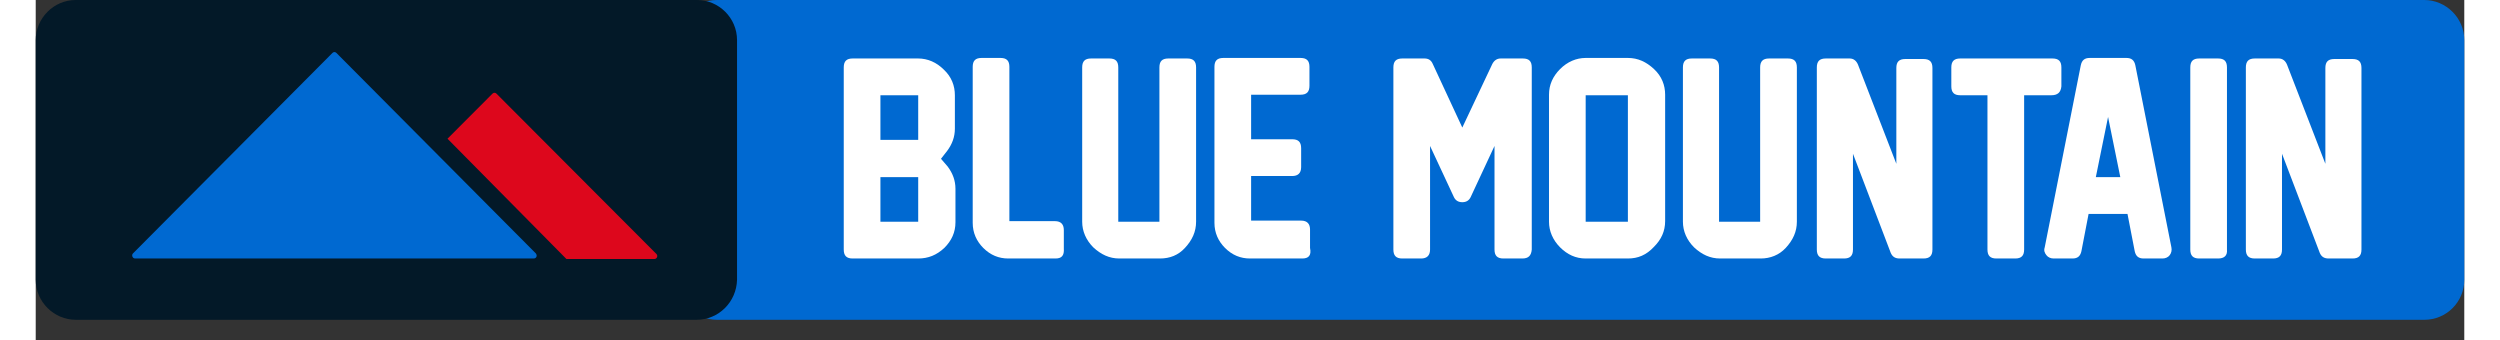 <svg width="500" height="68" viewBox="0 0 50 7" fill="none" xmlns="http://www.w3.org/2000/svg">
<rect x="0" y="0" width="50" height="7" fill="#333333" stroke="none"/>
<path d="M49.176 6.584H14.027C13.581 6.584 13.204 6.217 13.204 5.758V0.826C13.204 0.379 13.57 0 14.027 0H49.176C49.622 0 50 0.367 50 0.826V5.758C50 6.217 49.634 6.584 49.176 6.584Z" fill="#0069D1"/>
<path d="M18.169 5.322H16.819C16.693 5.322 16.636 5.264 16.636 5.138V1.388C16.636 1.261 16.693 1.204 16.819 1.204H18.169C18.364 1.204 18.547 1.284 18.696 1.433C18.856 1.583 18.924 1.766 18.924 1.961V2.649C18.924 2.821 18.867 2.97 18.764 3.108L18.638 3.269L18.776 3.429C18.879 3.567 18.936 3.716 18.936 3.888V4.576C18.936 4.783 18.856 4.955 18.707 5.104C18.547 5.253 18.375 5.322 18.169 5.322ZM17.391 2.879H18.169V1.961H17.391V2.879ZM17.391 4.565H18.169V3.647H17.391V4.565Z" fill="white"/>
<path d="M20.995 5.322H20.023C19.828 5.322 19.657 5.253 19.508 5.104C19.371 4.966 19.291 4.794 19.291 4.588V1.376C19.291 1.25 19.348 1.193 19.474 1.193H19.863C19.989 1.193 20.046 1.25 20.046 1.376V4.553H20.984C21.11 4.553 21.167 4.622 21.167 4.737V5.115C21.178 5.264 21.121 5.322 20.995 5.322Z" fill="white"/>
<path d="M23.146 5.322H22.311C22.105 5.322 21.934 5.241 21.773 5.092C21.625 4.943 21.545 4.76 21.545 4.565V1.388C21.545 1.261 21.602 1.204 21.728 1.204H22.105C22.231 1.204 22.288 1.261 22.288 1.388V4.565H23.135V1.388C23.135 1.261 23.192 1.204 23.318 1.204H23.707C23.833 1.204 23.89 1.261 23.89 1.388V4.565C23.89 4.771 23.81 4.943 23.661 5.104C23.524 5.253 23.352 5.322 23.146 5.322Z" fill="white"/>
<path d="M26.076 5.322H25C24.805 5.322 24.634 5.253 24.485 5.104C24.348 4.966 24.268 4.794 24.268 4.588V1.376C24.268 1.25 24.325 1.193 24.451 1.193H26.041C26.167 1.193 26.224 1.25 26.224 1.376V1.766C26.224 1.892 26.167 1.95 26.041 1.95H25.023V2.867H25.869C25.995 2.867 26.053 2.924 26.053 3.051V3.441C26.053 3.567 25.984 3.624 25.869 3.624H25.023V4.542H26.053C26.178 4.542 26.236 4.611 26.236 4.725V5.104C26.27 5.264 26.201 5.322 26.076 5.322Z" fill="white"/>
<path d="M30.606 5.322H30.217C30.091 5.322 30.034 5.264 30.034 5.138V3.005L29.542 4.06C29.508 4.129 29.451 4.163 29.371 4.163C29.291 4.163 29.233 4.129 29.199 4.06L28.707 3.005V5.138C28.707 5.264 28.638 5.322 28.524 5.322H28.135C28.009 5.322 27.952 5.264 27.952 5.138V1.388C27.952 1.261 28.009 1.204 28.135 1.204H28.593C28.673 1.204 28.73 1.238 28.764 1.319L29.371 2.626L29.988 1.319C30.023 1.25 30.08 1.204 30.16 1.204H30.618C30.744 1.204 30.801 1.261 30.801 1.388V5.138C30.79 5.264 30.732 5.322 30.606 5.322Z" fill="white"/>
<path d="M32.78 5.322H31.911C31.705 5.322 31.533 5.241 31.384 5.092C31.236 4.943 31.156 4.76 31.156 4.565V1.95C31.156 1.743 31.236 1.571 31.384 1.422C31.533 1.273 31.716 1.193 31.911 1.193H32.78C32.986 1.193 33.158 1.273 33.318 1.422C33.478 1.571 33.547 1.755 33.547 1.95V4.553C33.547 4.76 33.467 4.932 33.318 5.081C33.158 5.253 32.986 5.322 32.78 5.322ZM32.78 4.565V1.961H31.911V4.565H32.78Z" fill="white"/>
<path d="M35.515 5.322H34.68C34.474 5.322 34.302 5.241 34.142 5.092C33.993 4.943 33.913 4.76 33.913 4.565V1.388C33.913 1.261 33.97 1.204 34.096 1.204H34.474C34.599 1.204 34.657 1.261 34.657 1.388V4.565H35.503V1.388C35.503 1.261 35.561 1.204 35.687 1.204H36.075C36.201 1.204 36.259 1.261 36.259 1.388V4.565C36.259 4.771 36.178 4.943 36.03 5.104C35.892 5.253 35.709 5.322 35.515 5.322Z" fill="white"/>
<path d="M38.192 5.207L37.414 3.165V5.138C37.414 5.264 37.357 5.322 37.231 5.322H36.854C36.728 5.322 36.67 5.264 36.67 5.138V1.388C36.67 1.261 36.728 1.204 36.854 1.204H37.346C37.426 1.204 37.483 1.25 37.517 1.33L38.307 3.372V1.399C38.307 1.273 38.364 1.215 38.49 1.215H38.867C38.993 1.215 39.05 1.273 39.05 1.399V5.138C39.05 5.264 38.993 5.322 38.867 5.322H38.375C38.284 5.322 38.227 5.287 38.192 5.207Z" fill="white"/>
<path d="M41.499 1.961H40.938V5.138C40.938 5.264 40.881 5.322 40.755 5.322H40.366C40.24 5.322 40.183 5.264 40.183 5.138V1.961H39.622C39.497 1.961 39.439 1.904 39.439 1.778V1.388C39.439 1.261 39.497 1.204 39.622 1.204H41.522C41.648 1.204 41.705 1.261 41.705 1.388V1.778C41.693 1.904 41.625 1.961 41.499 1.961Z" fill="white"/>
<path d="M43.215 5.173L43.066 4.404H42.265L42.117 5.173C42.094 5.276 42.037 5.322 41.934 5.322H41.545C41.487 5.322 41.43 5.299 41.396 5.253C41.361 5.207 41.339 5.161 41.362 5.092L42.105 1.342C42.128 1.238 42.185 1.193 42.288 1.193H43.044C43.146 1.193 43.204 1.238 43.227 1.342L43.97 5.092C43.982 5.15 43.97 5.207 43.936 5.253C43.902 5.299 43.844 5.322 43.787 5.322H43.398C43.295 5.322 43.238 5.276 43.215 5.173ZM42.918 3.647L42.666 2.408L42.414 3.647H42.918Z" fill="white"/>
<path d="M44.931 5.322H44.542C44.416 5.322 44.359 5.264 44.359 5.138V1.388C44.359 1.261 44.416 1.204 44.542 1.204H44.931C45.057 1.204 45.114 1.261 45.114 1.388V5.138C45.126 5.264 45.057 5.322 44.931 5.322Z" fill="white"/>
<path d="M47.025 5.207L46.247 3.165V5.138C46.247 5.264 46.19 5.322 46.064 5.322H45.687C45.561 5.322 45.503 5.264 45.503 5.138V1.388C45.503 1.261 45.561 1.204 45.687 1.204H46.178C46.259 1.204 46.316 1.25 46.35 1.33L47.14 3.372V1.399C47.14 1.273 47.197 1.215 47.323 1.215H47.7C47.826 1.215 47.883 1.273 47.883 1.399V5.138C47.883 5.264 47.826 5.322 47.7 5.322H47.208C47.117 5.322 47.059 5.287 47.025 5.207Z" fill="white"/>
<path d="M13.604 6.584H0.824C0.378 6.584 0 6.217 0 5.758V0.826C0 0.379 0.366 0 0.824 0H13.616C14.062 0 14.439 0.367 14.439 0.826V5.758C14.428 6.217 14.062 6.584 13.604 6.584Z" fill="#031928"/>
<path d="M10.252 5.322H2.048C1.991 5.322 1.968 5.253 2.002 5.218L6.11 1.089C6.133 1.066 6.167 1.066 6.19 1.089L10.297 5.218C10.332 5.264 10.309 5.322 10.252 5.322Z" fill="#0069D1"/>
<path d="M8.478 2.856L9.405 1.927C9.428 1.904 9.462 1.904 9.485 1.927L12.78 5.23C12.815 5.264 12.792 5.333 12.735 5.333H10.927" fill="#DD071C"/>
</svg>
